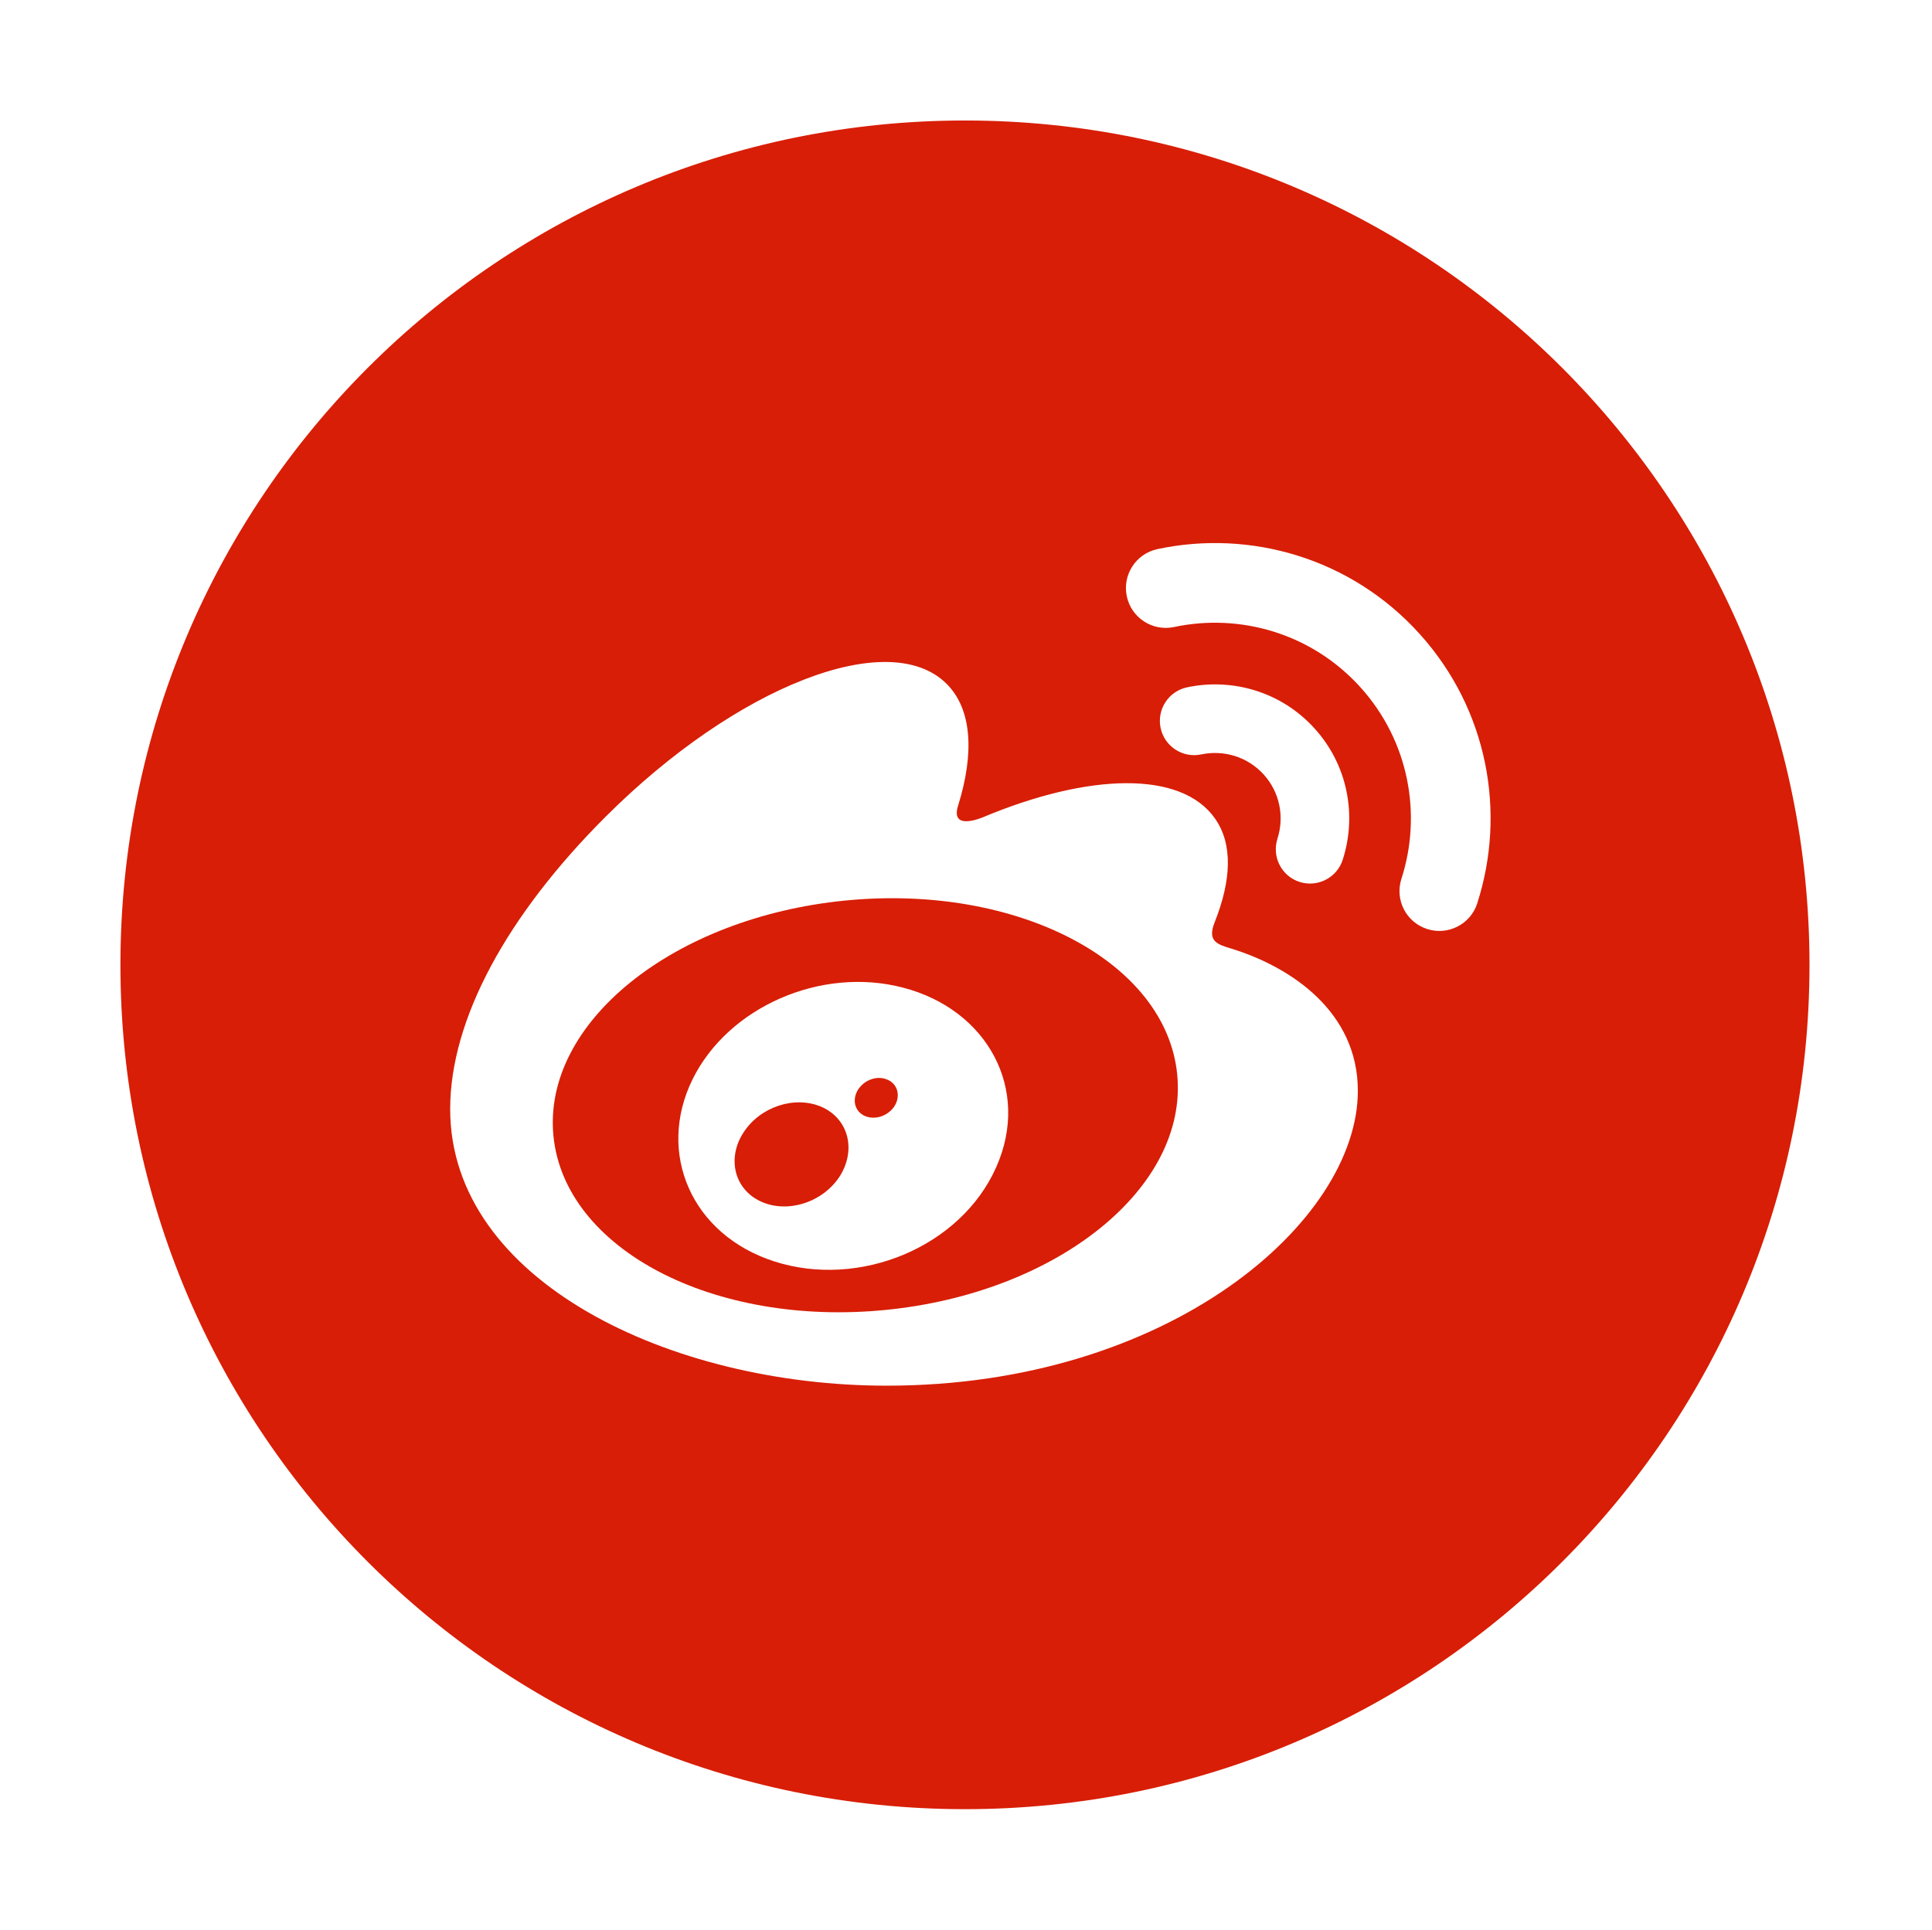 <?xml version="1.0" standalone="no"?><!DOCTYPE svg PUBLIC "-//W3C//DTD SVG 1.1//EN" "http://www.w3.org/Graphics/SVG/1.1/DTD/svg11.dtd"><svg t="1544853197264" class="icon" style="" viewBox="0 0 1025 1024" version="1.1" xmlns="http://www.w3.org/2000/svg" p-id="5541" xmlns:xlink="http://www.w3.org/1999/xlink" width="200.195" height="200"><defs><style type="text/css"></style></defs><path d="M511.954 63.941c-247.46 0-448.063 200.603-448.063 448.061 0 247.454 200.604 448.058 448.063 448.058 247.453 0 448.052-200.604 448.052-448.058 0-247.458-200.599-448.06-448.052-448.06z m-41.548 671.385c-114.514 0-231.571-55.497-231.571-146.778 0-47.722 30.232-102.907 82.306-154.984 69.523-69.506 150.6-101.167 181.093-70.66 13.455 13.437 14.758 36.716 6.107 64.506-4.504 13.997 13.139 6.244 13.139 6.278 56.197-23.528 105.222-24.916 123.142 0.688 9.562 13.642 8.647 32.776-0.166 54.95-4.078 10.215 1.256 11.796 9.026 14.13 31.665 9.816 66.907 33.559 66.907 75.4 0.001 69.249-99.858 156.47-249.983 156.47z m207.313-290.24c3.706-11.44 1.385-24.485-7.248-34.054-8.624-9.552-21.373-13.176-33.131-10.693v-0.022c-9.81 2.137-19.472-4.159-21.575-13.959-2.111-9.838 4.154-19.515 13.985-21.609 24.053-5.11 50.106 2.321 67.748 21.895 17.682 19.575 22.413 46.235 14.853 69.626-3.086 9.573-13.344 14.787-22.904 11.728-9.56-3.095-14.788-13.365-11.706-22.917h-0.018l-0.004 0.005z m106.023 34.238c-0.004 0.018-0.004 0.06-0.004 0.081-3.599 11.095-15.523 17.17-26.61 13.58-11.133-3.596-17.215-15.49-13.625-26.61l-0.004-0.01c11.027-34.14 4.035-73.082-21.715-101.628-25.772-28.554-63.77-39.461-98.885-32.003-11.42 2.431-22.651-4.856-25.088-16.267-2.444-11.397 4.838-22.638 16.258-25.083h0.02c49.36-10.492 102.83 4.829 139.086 45.025 36.264 40.153 46.038 94.894 30.567 142.915z m0 0" fill="#D81E06" p-id="5542"></path><path d="M624.549 570.132c-5.924-59.97-84.807-101.274-176.196-92.239-91.371 9.034-160.66 64.98-154.723 124.96 5.936 60 84.814 101.304 176.195 92.286 91.389-9.04 160.652-64.99 154.724-125.007z m-96.022 49.243c-18.648 42.179-72.289 64.669-117.793 49.991-43.932-14.176-62.532-57.556-43.298-96.632 18.89-38.315 68.035-59.984 111.517-48.671 45.005 11.63 67.968 54.082 49.574 95.312z m0 0" fill="#D81E06" p-id="5543"></path><path d="M435.544 587.24c-14.147-5.932-32.439 0.166-41.17 13.86-8.838 13.749-4.693 30.126 9.36 36.525 14.253 6.509 33.178 0.329 42.021-13.771 8.68-14.241 4.107-30.511-10.206-36.614h-0.005z m0 0M470.42 572.78c-5.429-2.153-12.22 0.458-15.405 5.797-3.09 5.368-1.384 11.484 4.057 13.719 5.534 2.278 12.6-0.35 15.796-5.812 3.051-5.501 1.07-11.685-4.449-13.703z m0 0" fill="#D81E06" p-id="5544"></path></svg>